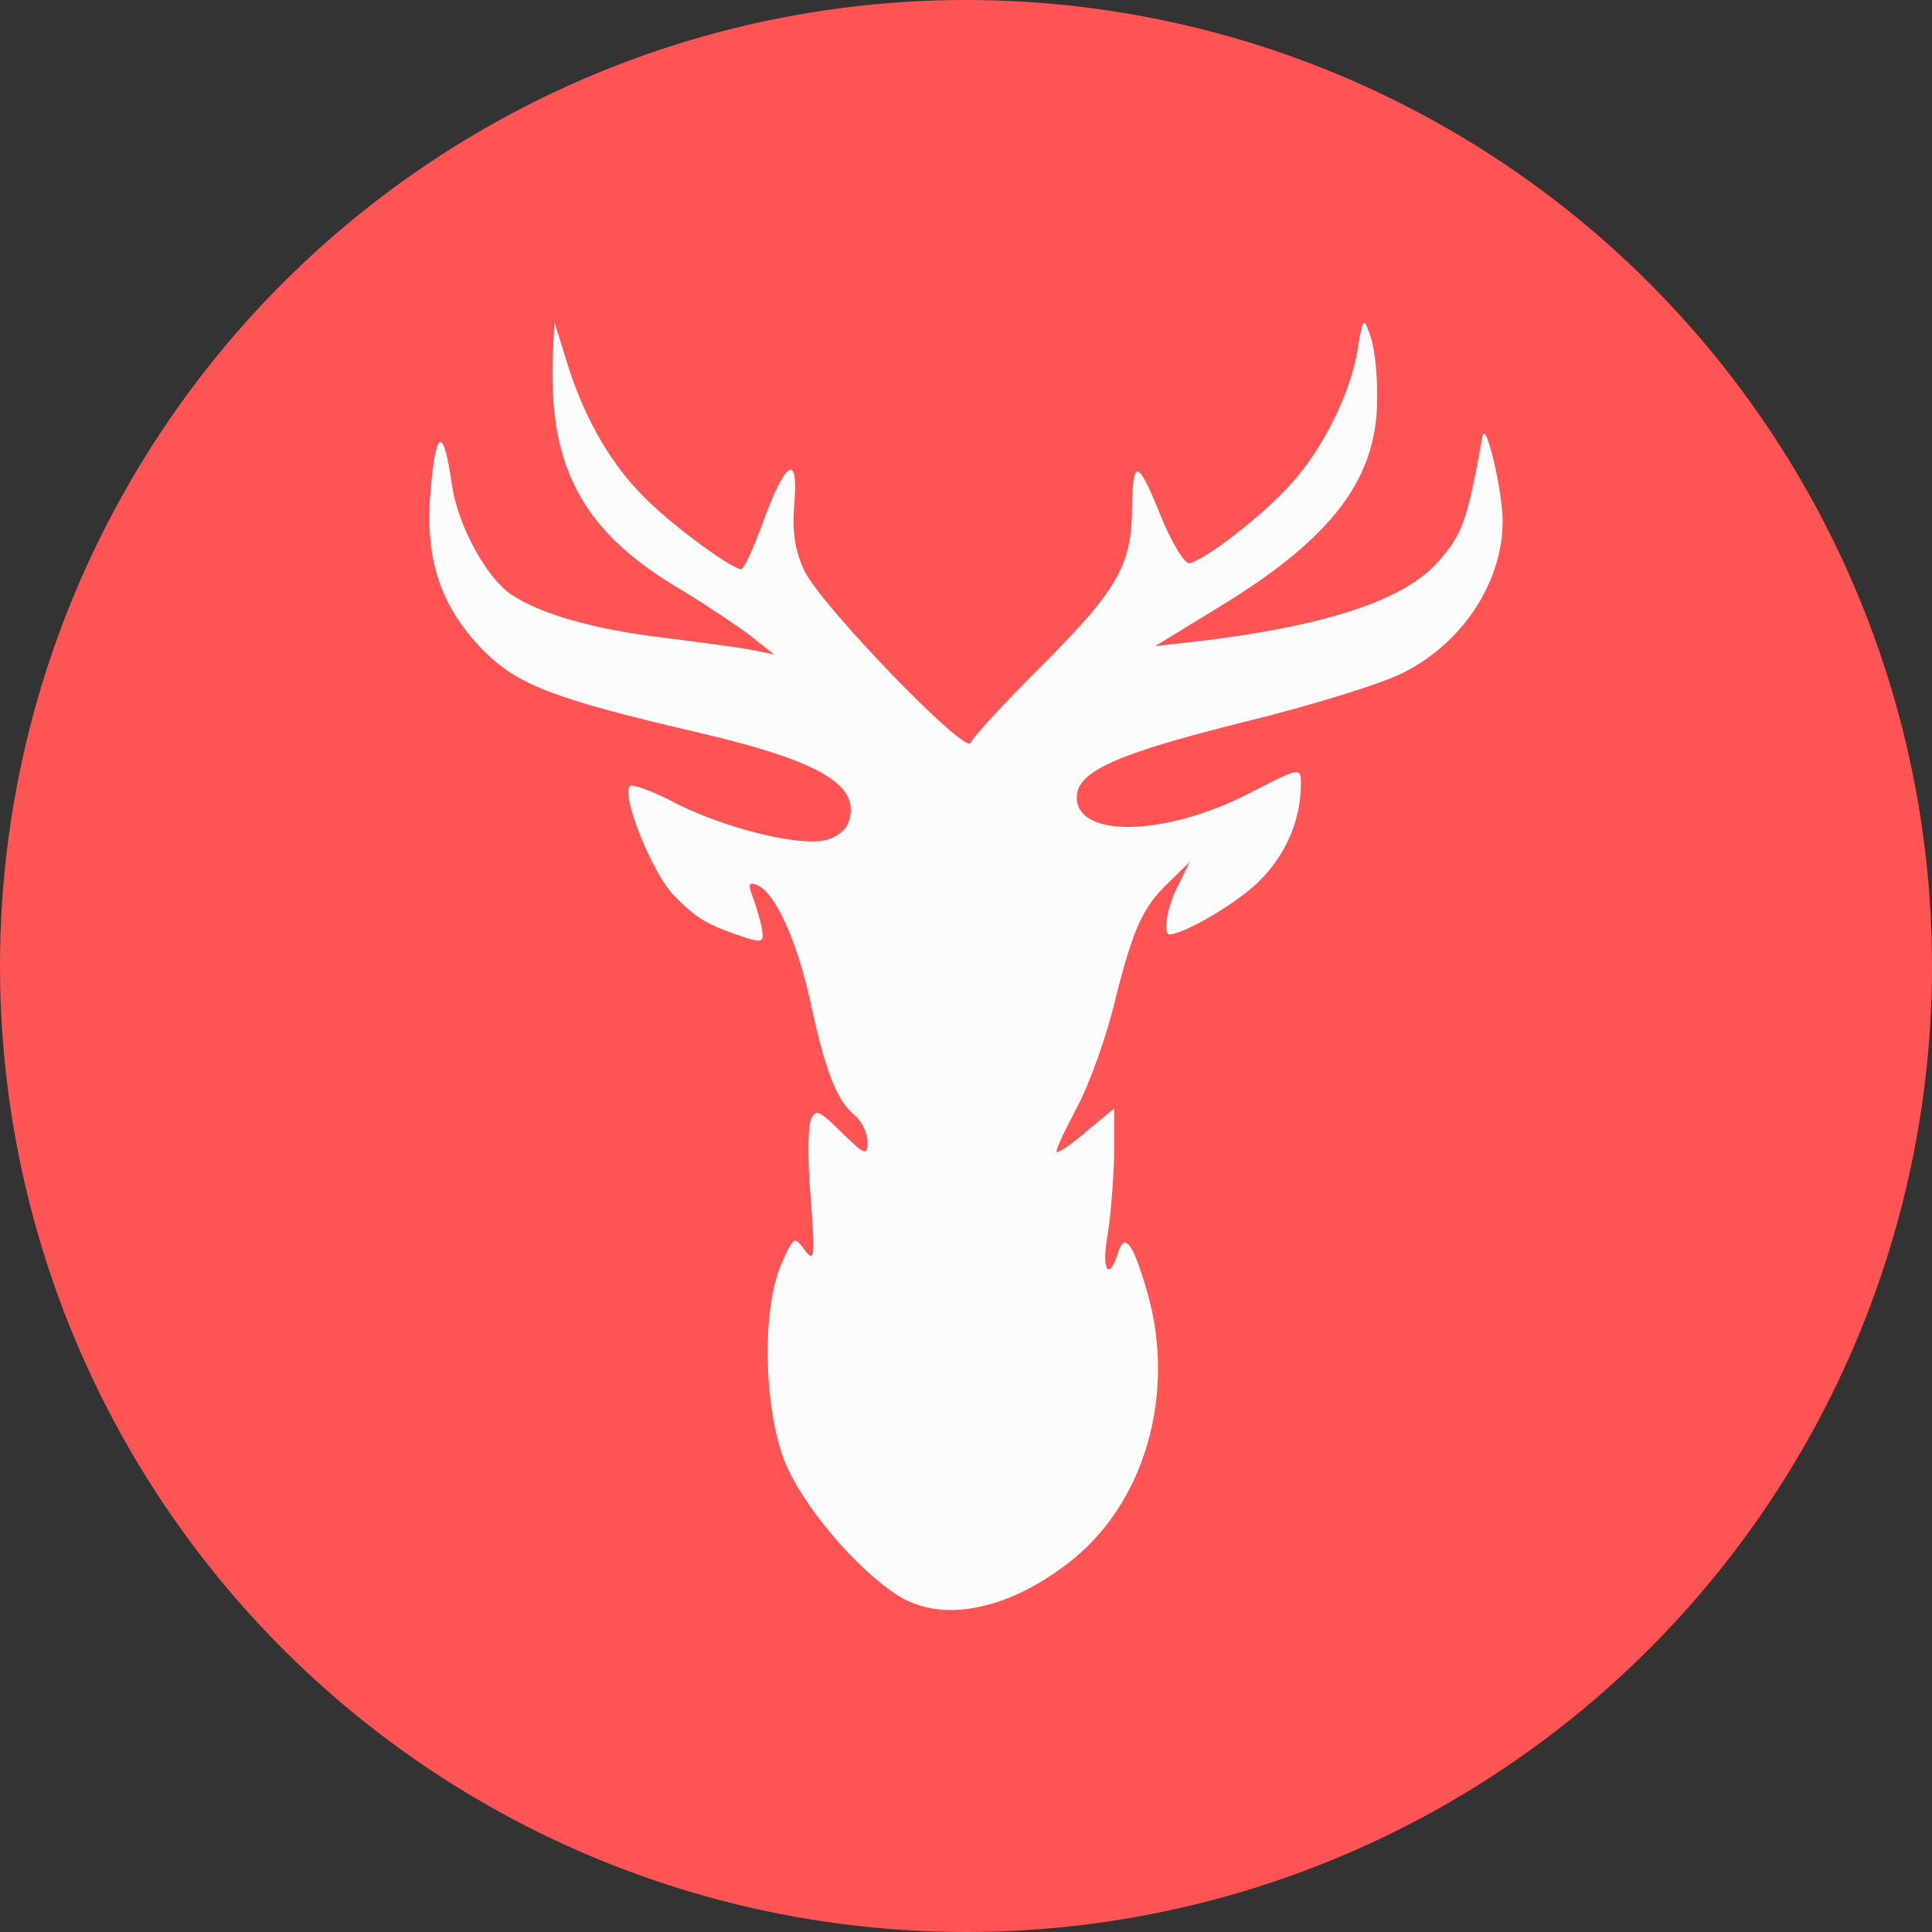 <svg width="27" height="27" viewBox="0 0 27 27" fill="none" xmlns="http://www.w3.org/2000/svg">
<rect x="0" y="0" width="27" height="27" fill="#333333" stroke="none"/>
<circle cx="13.5" cy="13.5" r="13.5" fill="#FF5354"/>
<path d="M18.974 4.872C18.88 5.499 18.462 6.328 17.992 6.817C17.606 7.232 16.854 7.817 16.625 7.87C16.562 7.891 16.395 7.615 16.248 7.275C15.904 6.414 15.831 6.382 15.82 7.083C15.82 7.902 15.611 8.253 14.525 9.337C14.024 9.837 13.596 10.304 13.565 10.379C13.512 10.57 11.508 8.497 11.246 7.987C11.111 7.7 11.069 7.445 11.1 7.041C11.163 6.307 10.975 6.435 10.651 7.328C10.526 7.679 10.39 7.955 10.359 7.955C10.233 7.955 9.461 7.392 9.064 7.009C8.563 6.53 8.187 5.893 7.936 5.106L7.748 4.5L7.727 4.925C7.654 6.541 8.145 7.445 9.555 8.263C9.847 8.444 10.254 8.71 10.453 8.859L10.818 9.146L10.505 9.082C10.338 9.05 9.774 8.975 9.273 8.912C8.302 8.795 7.55 8.582 7.142 8.306C6.798 8.072 6.401 7.349 6.317 6.786C6.203 5.978 6.098 5.978 6.025 6.775C5.921 7.785 6.14 8.455 6.746 9.082C7.236 9.571 7.717 9.762 9.774 10.241C11.497 10.645 12.05 10.985 11.852 11.506C11.821 11.601 11.675 11.708 11.549 11.739C11.173 11.835 10.16 11.58 9.471 11.24C9.137 11.059 8.834 10.953 8.803 10.985C8.677 11.112 9.116 12.218 9.429 12.526C9.743 12.845 9.889 12.93 10.442 13.111C10.662 13.175 10.682 13.164 10.641 12.941C10.609 12.803 10.547 12.601 10.505 12.494C10.453 12.356 10.474 12.324 10.578 12.367C10.839 12.473 11.152 13.175 11.34 14.068C11.539 14.982 11.695 15.386 11.957 15.598C12.05 15.683 12.124 15.843 12.124 15.96C12.124 16.162 12.082 16.14 11.758 15.822C11.445 15.513 11.393 15.492 11.33 15.652C11.288 15.758 11.288 16.258 11.33 16.757C11.393 17.576 11.382 17.65 11.246 17.469C11.1 17.267 11.09 17.278 10.912 17.682C10.651 18.299 10.672 19.638 10.954 20.393C11.194 21.02 11.967 21.934 12.562 22.306C13.168 22.678 14.066 22.508 14.922 21.849C15.998 21.031 16.447 19.479 16.029 18.043C15.831 17.363 15.716 17.214 15.622 17.512C15.497 17.916 15.392 17.746 15.476 17.278C15.518 17.034 15.559 16.534 15.57 16.162V15.492L15.183 15.811C14.975 15.992 14.787 16.119 14.766 16.098C14.745 16.087 14.88 15.8 15.048 15.481C15.225 15.152 15.465 14.482 15.58 13.993C15.841 12.962 15.967 12.675 16.353 12.313L16.625 12.048L16.468 12.367C16.311 12.654 16.248 13.058 16.343 13.058C16.53 13.058 17.22 12.664 17.554 12.356C17.951 11.984 18.18 11.484 18.18 10.953C18.18 10.719 18.17 10.719 17.449 11.091C16.29 11.686 15.048 11.718 15.048 11.144C15.048 10.783 15.591 10.538 17.376 10.092C18.337 9.858 19.36 9.539 19.632 9.39C20.447 8.975 21 8.125 21 7.285C21 6.86 20.76 5.85 20.718 6.095C20.499 7.306 20.436 7.466 20.091 7.859C19.611 8.391 18.525 8.752 16.718 8.965L16.144 9.029L17.032 8.486C18.64 7.508 19.267 6.669 19.246 5.51C19.246 5.191 19.204 4.808 19.141 4.67C19.058 4.426 19.047 4.447 18.974 4.872Z" fill="#FCFCFC"/>
</svg>
